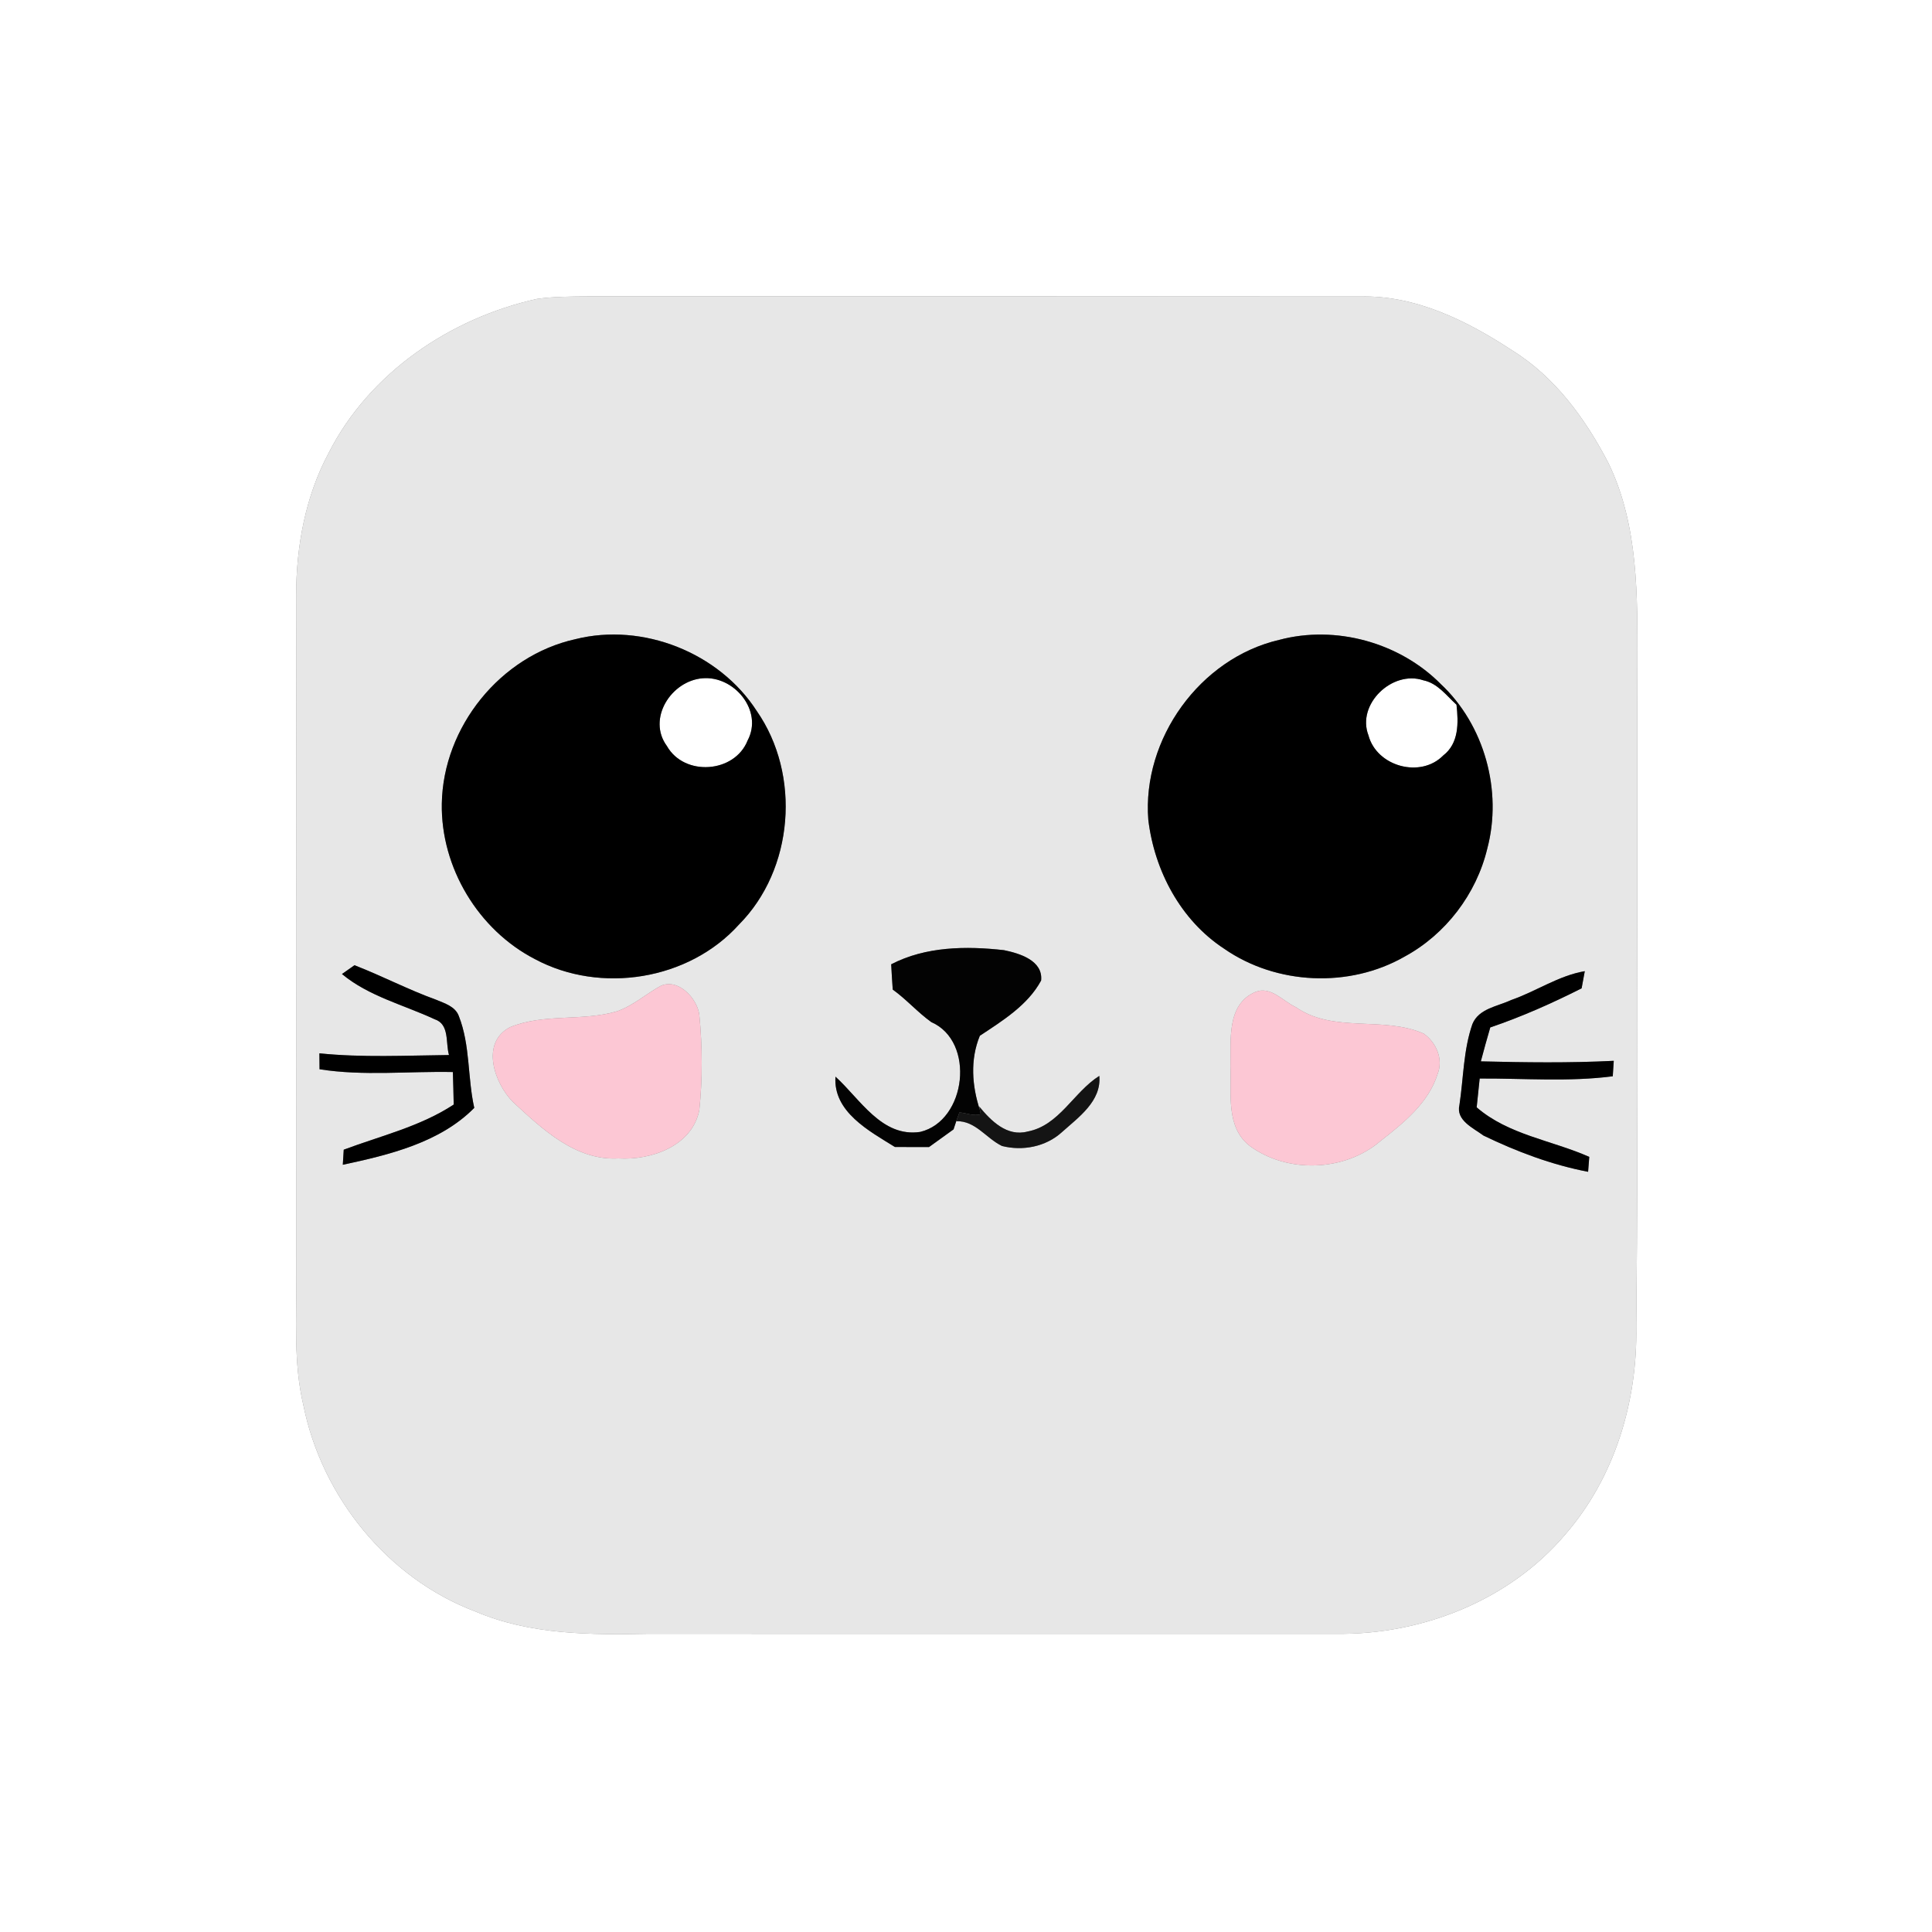 <?xml version="1.0" encoding="UTF-8" ?>
<!DOCTYPE svg PUBLIC "-//W3C//DTD SVG 1.1//EN" "http://www.w3.org/Graphics/SVG/1.1/DTD/svg11.dtd">
<svg width="250pt" height="250pt" viewBox="0 0 250 250" version="1.1" xmlns="http://www.w3.org/2000/svg">
<rect x="0" y="0" width="250" height="250" fill="#808080" stroke="none"/>
<g id="#ffffffff">
<path fill="#ffffff" opacity="1.00" d=" M 0.00 0.00 L 250.00 0.00 L 250.00 250.00 L 0.00 250.00 L 0.00 0.00 M 69.47 38.68 C 58.28 41.16 47.80 48.23 42.53 58.61 C 39.52 64.22 38.34 70.67 38.32 76.99 C 38.39 106.33 38.34 135.68 38.35 165.02 C 38.39 170.65 37.95 176.36 39.27 181.89 C 41.67 193.72 50.18 204.26 61.55 208.54 C 68.64 211.56 76.46 211.56 84.02 211.41 C 113.68 211.44 143.34 211.40 172.99 211.42 C 184.06 211.53 195.34 207.09 202.56 198.54 C 208.95 191.18 211.91 181.31 211.73 171.66 C 212.04 143.10 211.77 114.53 211.88 85.96 C 211.89 77.21 212.05 68.01 208.14 59.94 C 205.18 54.23 201.22 48.77 195.67 45.34 C 189.82 41.50 183.16 38.18 175.99 38.37 C 142.66 38.34 109.32 38.34 75.99 38.35 C 73.82 38.38 71.63 38.37 69.47 38.68 Z" />
<path fill="#ffffff" opacity="1.00" d=" M 90.90 87.77 C 95.00 87.41 98.79 91.97 96.74 95.82 C 95.07 100.04 88.56 100.51 86.30 96.54 C 83.70 93.01 86.85 88.10 90.90 87.77 Z" />
<path fill="#ffffff" opacity="1.00" d=" M 177.08 95.16 C 175.51 91.11 180.18 86.68 184.18 88.03 C 186.03 88.41 187.16 90.00 188.47 91.19 C 188.73 93.51 188.80 96.18 186.75 97.76 C 183.81 100.75 178.15 99.18 177.08 95.16 Z" />
</g>
<g id="#e7e7e7ff">
<path fill="#e7e7e7" opacity="1.00" d=" M 69.47 38.68 C 71.63 38.37 73.82 38.38 75.99 38.35 C 109.32 38.34 142.66 38.34 175.99 38.37 C 183.16 38.18 189.82 41.50 195.67 45.34 C 201.22 48.77 205.18 54.23 208.14 59.94 C 212.05 68.01 211.89 77.21 211.88 85.96 C 211.77 114.53 212.04 143.10 211.73 171.66 C 211.91 181.31 208.95 191.18 202.56 198.54 C 195.34 207.09 184.06 211.53 172.99 211.42 C 143.34 211.40 113.68 211.44 84.02 211.41 C 76.46 211.56 68.64 211.56 61.55 208.54 C 50.18 204.26 41.67 193.72 39.27 181.89 C 37.95 176.36 38.39 170.65 38.35 165.02 C 38.34 135.68 38.39 106.33 38.32 76.99 C 38.34 70.67 39.52 64.22 42.53 58.61 C 47.80 48.23 58.28 41.16 69.47 38.68 M 74.45 82.71 C 64.74 84.86 57.34 94.07 57.17 103.99 C 57.03 112.25 61.89 120.34 69.24 124.12 C 77.73 128.66 89.12 126.84 95.60 119.66 C 102.73 112.50 103.67 100.27 97.93 92.01 C 93.06 84.45 83.18 80.52 74.45 82.71 M 165.53 82.80 C 155.27 85.18 147.78 95.62 148.59 106.07 C 149.37 112.65 152.78 119.09 158.40 122.76 C 165.16 127.46 174.62 127.88 181.76 123.78 C 187.07 120.90 191.04 115.69 192.45 109.82 C 194.44 102.34 192.09 93.80 186.42 88.50 C 181.10 83.14 172.84 80.85 165.53 82.80 M 115.32 124.78 C 115.38 125.87 115.44 126.96 115.52 128.05 C 117.29 129.32 118.74 130.99 120.51 132.26 C 126.25 134.76 125.06 145.05 119.07 146.47 C 114.10 147.21 111.30 142.21 108.11 139.32 C 107.79 143.87 112.47 146.35 115.80 148.42 C 117.27 148.42 118.74 148.42 120.21 148.43 C 121.27 147.67 122.33 146.91 123.39 146.14 L 123.74 145.08 C 126.24 145.01 127.60 147.30 129.66 148.29 C 132.34 148.97 135.33 148.39 137.40 146.51 C 139.55 144.58 142.55 142.49 142.25 139.22 C 138.92 141.32 137.07 145.65 132.97 146.42 C 130.31 147.13 128.23 145.03 126.71 143.18 L 126.80 143.64 C 125.77 140.52 125.52 137.12 126.79 134.03 C 129.73 132.08 133.01 130.06 134.72 126.88 C 134.99 124.28 131.91 123.36 129.91 122.95 C 125.02 122.40 119.79 122.46 115.32 124.78 M 44.25 126.04 C 47.72 128.92 52.22 130.02 56.24 131.89 C 58.20 132.53 57.64 134.94 58.10 136.52 C 52.51 136.58 46.91 136.87 41.33 136.30 C 41.34 136.81 41.35 137.84 41.35 138.36 C 47.05 139.26 52.86 138.60 58.60 138.72 C 58.65 140.12 58.68 141.53 58.71 142.93 C 54.37 145.78 49.28 146.97 44.48 148.77 L 44.36 150.72 C 50.34 149.44 56.93 147.86 61.37 143.36 C 60.49 139.45 60.86 135.27 59.38 131.50 C 58.93 130.23 57.53 129.83 56.42 129.36 C 52.82 128.06 49.43 126.28 45.87 124.90 C 45.46 125.19 44.65 125.75 44.25 126.04 M 195.55 129.40 C 193.80 130.23 191.36 130.49 190.53 132.51 C 189.36 135.87 189.38 139.50 188.85 142.99 C 188.37 144.98 190.66 145.97 191.96 146.94 C 196.26 149.02 200.80 150.73 205.50 151.63 L 205.65 149.70 C 200.81 147.55 195.20 146.86 191.08 143.29 C 191.18 142.36 191.37 140.49 191.47 139.56 C 197.21 139.53 202.98 140.01 208.69 139.27 C 208.72 138.77 208.78 137.77 208.82 137.27 C 203.08 137.56 197.35 137.48 191.62 137.34 C 192.01 135.87 192.41 134.41 192.84 132.95 C 196.90 131.57 200.84 129.82 204.66 127.89 C 204.76 127.33 204.96 126.22 205.07 125.67 C 201.66 126.25 198.77 128.29 195.55 129.40 M 85.48 127.58 C 83.59 128.62 81.94 130.12 79.88 130.85 C 75.36 132.20 70.39 131.10 65.99 132.92 C 62.15 134.94 63.96 140.15 66.38 142.60 C 70.16 146.09 74.48 150.21 80.02 149.90 C 84.25 150.16 89.57 148.31 90.49 143.65 C 90.92 139.56 90.89 135.40 90.49 131.31 C 90.21 129.15 87.73 126.54 85.48 127.58 M 162.42 128.37 C 158.66 130.00 159.31 134.68 159.22 138.01 C 159.37 141.47 158.58 145.82 161.70 148.27 C 166.59 151.88 174.01 151.61 178.62 147.66 C 181.62 145.31 184.85 142.74 186.03 138.96 C 186.79 137.05 185.84 134.88 184.23 133.75 C 178.98 131.43 172.57 133.73 167.69 130.33 C 166.01 129.56 164.44 127.54 162.42 128.37 Z" />
</g>
<g id="#000000ff">
<path fill="#000000" opacity="1.00" d=" M 74.45 82.71 C 83.18 80.52 93.06 84.45 97.93 92.01 C 103.67 100.27 102.73 112.50 95.60 119.66 C 89.12 126.84 77.73 128.66 69.24 124.12 C 61.89 120.34 57.03 112.25 57.17 103.99 C 57.34 94.07 64.74 84.86 74.45 82.71 M 90.90 87.77 C 86.85 88.10 83.70 93.01 86.30 96.54 C 88.56 100.51 95.07 100.04 96.74 95.82 C 98.79 91.97 95.00 87.41 90.90 87.77 Z" />
<path fill="#000000" opacity="1.00" d=" M 165.53 82.80 C 172.84 80.85 181.10 83.14 186.42 88.50 C 192.09 93.80 194.44 102.34 192.45 109.82 C 191.04 115.69 187.07 120.90 181.76 123.78 C 174.62 127.88 165.16 127.46 158.40 122.76 C 152.78 119.09 149.37 112.65 148.59 106.07 C 147.78 95.62 155.27 85.18 165.53 82.80 M 177.08 95.16 C 178.15 99.18 183.81 100.75 186.75 97.76 C 188.80 96.18 188.73 93.51 188.47 91.19 C 187.16 90.00 186.03 88.41 184.18 88.03 C 180.18 86.68 175.51 91.11 177.08 95.16 Z" />
<path fill="#000000" opacity="1.00" d=" M 44.25 126.04 C 44.65 125.75 45.46 125.19 45.87 124.90 C 49.43 126.28 52.82 128.06 56.42 129.36 C 57.53 129.83 58.93 130.23 59.38 131.50 C 60.86 135.27 60.49 139.45 61.37 143.36 C 56.93 147.86 50.34 149.44 44.36 150.72 L 44.48 148.77 C 49.28 146.97 54.37 145.78 58.71 142.93 C 58.68 141.53 58.65 140.12 58.60 138.72 C 52.86 138.60 47.05 139.26 41.35 138.36 C 41.35 137.84 41.34 136.81 41.33 136.30 C 46.91 136.87 52.51 136.58 58.10 136.52 C 57.64 134.94 58.20 132.53 56.24 131.89 C 52.22 130.02 47.72 128.92 44.25 126.04 Z" />
<path fill="#000000" opacity="1.00" d=" M 195.55 129.40 C 198.77 128.29 201.66 126.25 205.07 125.67 C 204.96 126.22 204.76 127.33 204.66 127.89 C 200.84 129.82 196.90 131.57 192.84 132.95 C 192.41 134.41 192.01 135.87 191.62 137.34 C 197.35 137.48 203.08 137.56 208.82 137.27 C 208.78 137.77 208.72 138.77 208.69 139.27 C 202.98 140.01 197.21 139.53 191.47 139.56 C 191.37 140.49 191.18 142.36 191.08 143.29 C 195.20 146.86 200.81 147.55 205.65 149.70 L 205.50 151.63 C 200.80 150.73 196.26 149.02 191.96 146.94 C 190.66 145.97 188.37 144.98 188.85 142.99 C 189.38 139.50 189.36 135.87 190.53 132.51 C 191.36 130.49 193.80 130.23 195.55 129.40 Z" />
</g>
<g id="#030303ff">
<path fill="#030303" opacity="1.00" d=" M 115.32 124.78 C 119.79 122.46 125.02 122.40 129.91 122.95 C 131.91 123.36 134.99 124.28 134.72 126.88 C 133.01 130.06 129.73 132.08 126.79 134.03 C 125.52 137.12 125.77 140.52 126.80 143.64 L 126.91 144.17 C 126.05 144.48 125.04 144.01 124.15 143.95 C 124.05 144.24 123.85 144.80 123.74 145.08 L 123.39 146.14 C 122.33 146.91 121.27 147.67 120.21 148.43 C 118.74 148.42 117.27 148.42 115.80 148.42 C 112.47 146.35 107.79 143.87 108.11 139.32 C 111.30 142.21 114.10 147.21 119.07 146.47 C 125.06 145.05 126.25 134.76 120.51 132.26 C 118.74 130.99 117.29 129.32 115.52 128.05 C 115.44 126.96 115.38 125.87 115.32 124.78 Z" />
</g>
<g id="#fcc7d4ff">
<path fill="#fcc7d4" opacity="1.00" d=" M 85.48 127.58 C 87.73 126.54 90.21 129.15 90.49 131.31 C 90.89 135.40 90.92 139.56 90.49 143.65 C 89.57 148.31 84.25 150.16 80.02 149.90 C 74.48 150.21 70.16 146.09 66.38 142.60 C 63.96 140.15 62.15 134.94 65.99 132.92 C 70.39 131.10 75.36 132.20 79.88 130.85 C 81.94 130.12 83.59 128.62 85.48 127.58 Z" />
<path fill="#fcc7d4" opacity="1.00" d=" M 162.42 128.37 C 164.44 127.54 166.01 129.56 167.69 130.33 C 172.57 133.73 178.98 131.43 184.23 133.75 C 185.84 134.88 186.79 137.05 186.03 138.96 C 184.85 142.74 181.62 145.31 178.62 147.66 C 174.01 151.61 166.59 151.88 161.70 148.27 C 158.58 145.82 159.37 141.47 159.22 138.01 C 159.31 134.68 158.66 130.00 162.42 128.37 Z" />
</g>
<g id="#141414ff">
<path fill="#141414" opacity="1.00" d=" M 132.97 146.42 C 137.07 145.65 138.92 141.32 142.25 139.22 C 142.55 142.49 139.55 144.58 137.40 146.51 C 135.33 148.39 132.34 148.97 129.66 148.29 C 127.60 147.30 126.24 145.01 123.74 145.08 C 123.85 144.80 124.05 144.24 124.15 143.95 C 125.04 144.01 126.05 144.48 126.91 144.17 L 126.80 143.64 L 126.71 143.18 C 128.23 145.03 130.31 147.13 132.97 146.42 Z" />
</g>
</svg>
